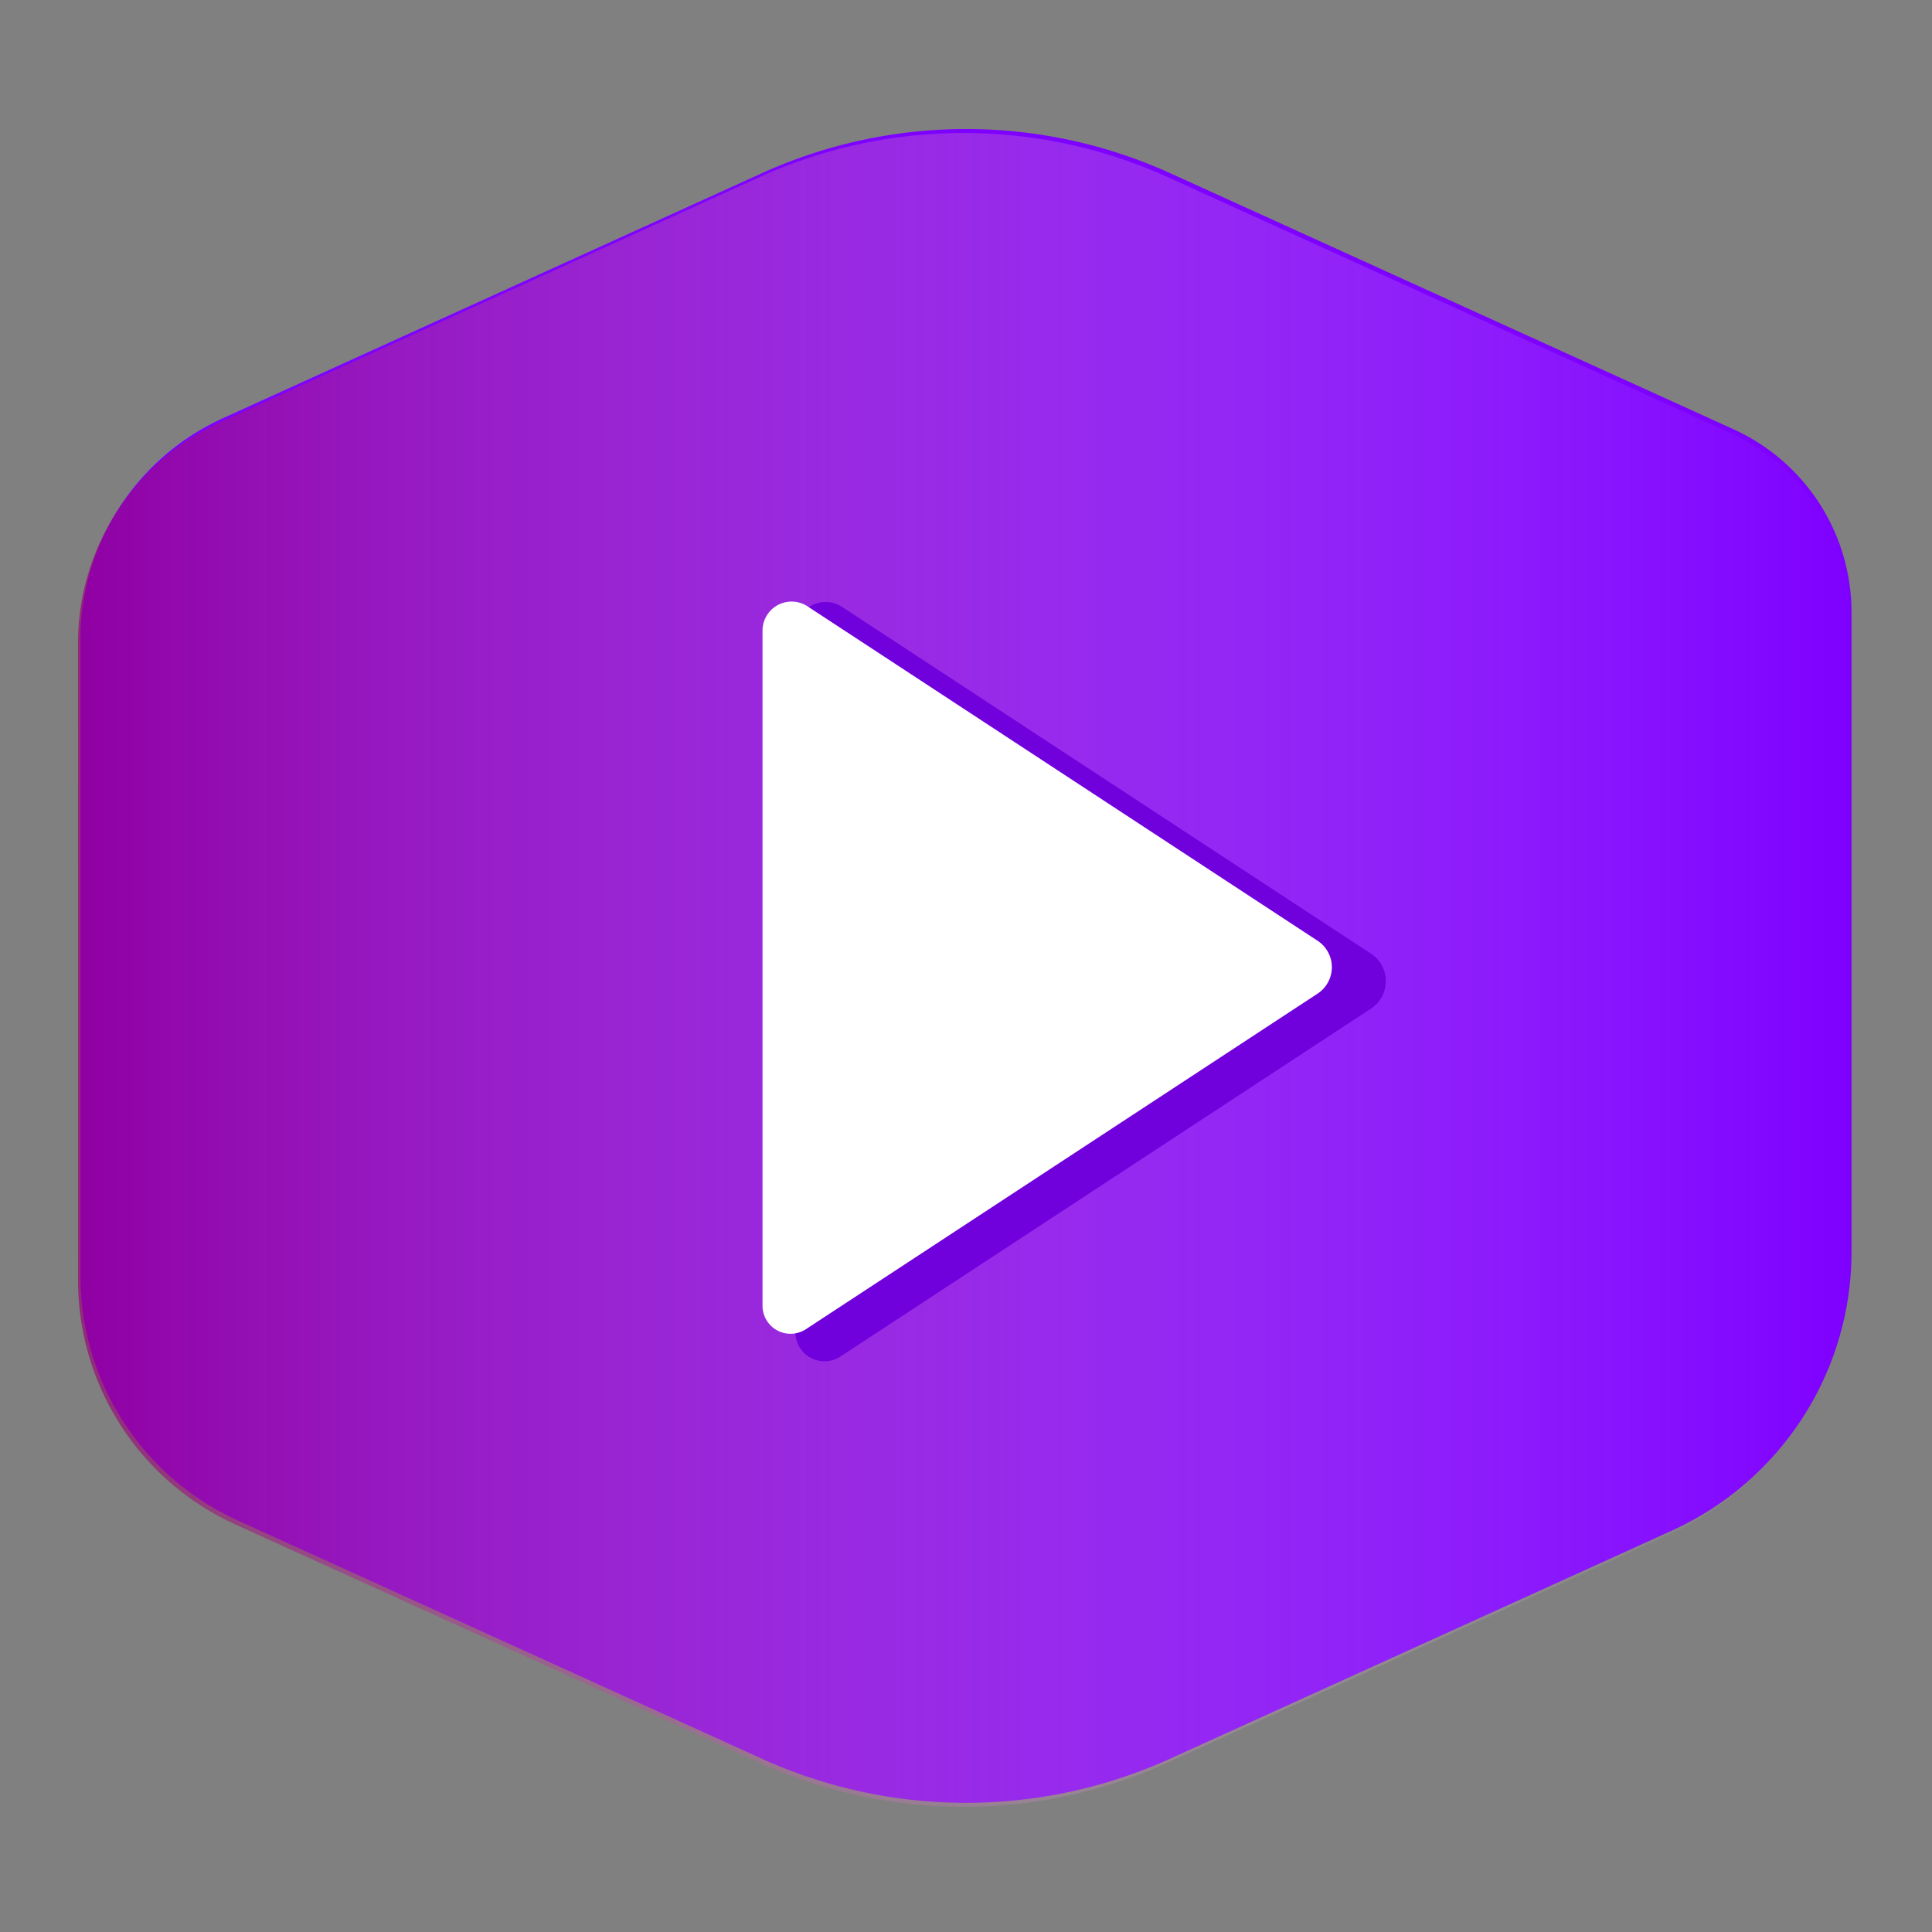 <?xml version="1.0" encoding="UTF-8" standalone="no"?>
<!-- Created with Inkscape (http://www.inkscape.org/) -->

<svg
   width="120"
   height="120"
   viewBox="0 0 31.75 31.75"
   version="1.1"
   id="svg1"
   xml:space="preserve"
   inkscape:version="1.3.2 (091e20e, 2023-11-25, custom)"
   sodipodi:docname="logo120_new.svg"
   xmlns:inkscape="http://www.inkscape.org/namespaces/inkscape"
   xmlns:sodipodi="http://sodipodi.sourceforge.net/DTD/sodipodi-0.dtd"
   xmlns:xlink="http://www.w3.org/1999/xlink"
   xmlns="http://www.w3.org/2000/svg"
   xmlns:svg="http://www.w3.org/2000/svg"><rect x="0" y="0" width="31.75" height="31.75" fill="#808080" stroke="none"/><sodipodi:namedview
     id="namedview1"
     pagecolor="#ffffff"
     bordercolor="#000000"
     borderopacity="0.25"
     inkscape:showpageshadow="2"
     inkscape:pageopacity="0.0"
     inkscape:pagecheckerboard="0"
     inkscape:deskcolor="#d1d1d1"
     inkscape:document-units="mm"
     showguides="true"
     inkscape:zoom="2.8284271"
     inkscape:cx="-45.961941"
     inkscape:cy="58.159533"
     inkscape:window-width="1920"
     inkscape:window-height="1017"
     inkscape:window-x="-8"
     inkscape:window-y="-8"
     inkscape:window-maximized="1"
     inkscape:current-layer="layer1"><sodipodi:guide
       position="15.875,15.827"
       orientation="-1,0"
       id="guide1"
       inkscape:locked="false"
       inkscape:label=""
       inkscape:color="rgb(0,134,229)" /><sodipodi:guide
       position="36.356,15.875"
       orientation="0,1"
       id="guide2"
       inkscape:locked="false"
       inkscape:label=""
       inkscape:color="rgb(0,134,229)" /><sodipodi:guide
       position="23.812,7.937"
       orientation="-1,0"
       id="guide3"
       inkscape:locked="false"
       inkscape:label=""
       inkscape:color="rgb(0,134,229)" /><sodipodi:guide
       position="7.937,13.12"
       orientation="-1,0"
       id="guide4"
       inkscape:locked="false"
       inkscape:label=""
       inkscape:color="rgb(0,134,229)" /><sodipodi:guide
       position="-1.718,23.812"
       orientation="0,1"
       id="guide5"
       inkscape:locked="false"
       inkscape:label=""
       inkscape:color="rgb(0,134,229)" /><sodipodi:guide
       position="-17.364,-2373.744"
       orientation="0,1"
       id="guide6"
       inkscape:locked="false"
       inkscape:label=""
       inkscape:color="rgb(0,134,229)" /><sodipodi:guide
       position="0,7.937"
       orientation="0,1"
       id="guide7"
       inkscape:locked="false"
       inkscape:label=""
       inkscape:color="rgb(0,134,229)" /><sodipodi:guide
       position="10.672,1.323"
       orientation="0,1"
       id="guide8"
       inkscape:locked="false"
       inkscape:label=""
       inkscape:color="rgb(0,134,229)" /><sodipodi:guide
       position="30.427,12.215"
       orientation="-1,0"
       id="guide9"
       inkscape:locked="false"
       inkscape:label=""
       inkscape:color="rgb(0,134,229)" /><sodipodi:guide
       position="1.323,9.773"
       orientation="-1,0"
       id="guide10"
       inkscape:locked="false"
       inkscape:label=""
       inkscape:color="rgb(0,134,229)" /><sodipodi:guide
       position="0,30.427"
       orientation="0,1"
       id="guide11"
       inkscape:locked="false"
       inkscape:label=""
       inkscape:color="rgb(0,134,229)" /><sodipodi:guide
       position="5.519,2.117"
       orientation="0,1"
       id="guide15"
       inkscape:locked="false"
       inkscape:label=""
       inkscape:color="rgb(0,134,229)" /><sodipodi:guide
       position="9.775,29.633"
       orientation="0,1"
       id="guide16"
       inkscape:locked="false"
       inkscape:label=""
       inkscape:color="rgb(0,134,229)" /><sodipodi:guide
       position="2.117,8.083"
       orientation="-1,0"
       id="guide17"
       inkscape:locked="false"
       inkscape:label=""
       inkscape:color="rgb(0,134,229)" /><sodipodi:guide
       position="29.633,4.295"
       orientation="-1,0"
       id="guide18"
       inkscape:locked="false"
       inkscape:label=""
       inkscape:color="rgb(0,134,229)" /></sodipodi:namedview><defs
     id="defs1"><linearGradient
       id="linearGradient23"
       inkscape:collect="always"><stop
         style="stop-color:#990075;stop-opacity:1;"
         offset="0"
         id="stop23" /><stop
         style="stop-color:#ffffff;stop-opacity:0;"
         offset="1"
         id="stop24" /></linearGradient><inkscape:path-effect
       effect="fillet_chamfer"
       id="path-effect20"
       is_visible="true"
       lpeversion="1"
       nodesatellites_param="F,0,0,1,0,0.853,0,1 @ F,0,0,1,0,0.792,0,1 @ F,0,0,1,0,0.886,0,1"
       radius="0"
       unit="px"
       method="auto"
       mode="F"
       chamfer_steps="1"
       flexible="false"
       use_knot_distance="true"
       apply_no_radius="true"
       apply_with_radius="true"
       only_selected="false"
       hide_knots="false" /><inkscape:path-effect
       effect="fillet_chamfer"
       id="path-effect15"
       is_visible="true"
       lpeversion="1"
       nodesatellites_param="F,0,0,1,0,3.689,0,1 @ F,0,0,1,0,2.57,0,1 @ F,0,0,1,0,2.839,0,1 @ F,0,0,1,0,3.692,0,1 @ F,0,0,1,0,3.241,0,1 @ F,0,0,1,0,2.13,0,1"
       radius="0"
       unit="px"
       method="auto"
       mode="F"
       chamfer_steps="1"
       flexible="false"
       use_knot_distance="true"
       apply_no_radius="true"
       apply_with_radius="true"
       only_selected="false"
       hide_knots="false" /><inkscape:path-effect
       effect="fillet_chamfer"
       id="path-effect14"
       is_visible="true"
       lpeversion="1"
       nodesatellites_param="F,0,0,1,0,0,0,1 @ F,0,0,1,0,0,0,1 @ F,0,0,1,0,0,0,1 @ F,0,0,1,0,0,0,1 @ F,0,0,1,0,0,0,1 @ F,0,0,1,0,0,0,1"
       radius="0"
       unit="px"
       method="auto"
       mode="F"
       chamfer_steps="1"
       flexible="false"
       use_knot_distance="true"
       apply_no_radius="true"
       apply_with_radius="true"
       only_selected="false"
       hide_knots="false" /><inkscape:path-effect
       effect="fillet_chamfer"
       id="path-effect13"
       is_visible="true"
       lpeversion="1"
       nodesatellites_param="F,0,0,1,0,0,0,1 @ F,0,0,1,0,0,0,1 @ F,0,0,1,0,0,0,1 @ F,0,0,1,0,0,0,1 @ F,0,0,1,0,0,0,1 @ F,0,0,1,0,0,0,1"
       radius="0"
       unit="px"
       method="auto"
       mode="F"
       chamfer_steps="1"
       flexible="false"
       use_knot_distance="true"
       apply_no_radius="true"
       apply_with_radius="true"
       only_selected="false"
       hide_knots="false" /><inkscape:path-effect
       effect="fillet_chamfer"
       id="path-effect20-0"
       is_visible="true"
       lpeversion="1"
       nodesatellites_param="F,0,0,1,0,0.853,0,1 @ F,0,0,1,0,0.792,0,1 @ F,0,0,1,0,0.886,0,1"
       radius="0"
       unit="px"
       method="auto"
       mode="F"
       chamfer_steps="1"
       flexible="false"
       use_knot_distance="true"
       apply_no_radius="true"
       apply_with_radius="true"
       only_selected="false"
       hide_knots="false" /><inkscape:path-effect
       effect="fillet_chamfer"
       id="path-effect15-1"
       is_visible="true"
       lpeversion="1"
       nodesatellites_param="F,0,0,1,0,3.689,0,1 @ F,0,0,1,0,2.57,0,1 @ F,0,0,1,0,2.839,0,1 @ F,0,0,1,0,3.692,0,1 @ F,0,0,1,0,3.241,0,1 @ F,0,0,1,0,2.13,0,1"
       radius="0"
       unit="px"
       method="auto"
       mode="F"
       chamfer_steps="1"
       flexible="false"
       use_knot_distance="true"
       apply_no_radius="true"
       apply_with_radius="true"
       only_selected="false"
       hide_knots="false" /><linearGradient
       inkscape:collect="always"
       xlink:href="#linearGradient23"
       id="linearGradient24"
       x1="1.322"
       y1="15.874"
       x2="30.427"
       y2="15.874"
       gradientUnits="userSpaceOnUse" /></defs><g
     inkscape:label="Слой 1"
     inkscape:groupmode="layer"
     id="layer1"><path
       d="M 12.517,2.848 3.661,6.874 A 3.991,3.991 122.775 0 0 1.322,10.507 l 6.814e-4,10.466 a 4.409,4.409 57.22 0 0 2.585,4.014 l 8.606,3.912 a 8.123,8.123 179.998 0 0 6.723,-1.98e-4 l 8.24,-3.746 a 5.034,5.034 122.776 0 0 2.951,-4.583 l 0,-10.504 a 3.308,3.308 57.222 0 0 -1.939,-3.011 l -9.255,-4.207 a 8.115,8.115 179.999 0 0 -6.716,1.077e-4 z"
       style="display:inline;fill:#7e00ff;fill-opacity:1;stroke-width:0.265;opacity:1"
       id="path13"
       sodipodi:nodetypes="ccccccc"
       inkscape:path-effect="#path-effect15"
       inkscape:original-d="M 15.875,1.3218831 1.3218831,7.9375 1.3229167,23.8125 15.875,30.427083 30.427083,23.811466 V 7.9364665 Z" /><path
       d="M 12.517,2.848 3.661,6.874 A 3.991,3.991 122.775 0 0 1.322,10.507 l 6.814e-4,10.466 a 4.409,4.409 57.22 0 0 2.585,4.014 l 8.606,3.912 a 8.123,8.123 179.998 0 0 6.723,-1.98e-4 l 8.24,-3.746 a 5.034,5.034 122.776 0 0 2.951,-4.583 l 0,-10.504 a 3.308,3.308 57.222 0 0 -1.939,-3.011 l -9.255,-4.207 a 8.115,8.115 179.999 0 0 -6.716,1.077e-4 z"
       style="opacity:0.666;mix-blend-mode:normal;fill:url(#linearGradient24);fill-opacity:1;stroke-width:0.265"
       id="path13-1"
       sodipodi:nodetypes="ccccccc"
       transform="translate(-0.04,0.065)"
       inkscape:original-d="M 15.875,1.3218831 1.3218831,7.9375 1.3229167,23.8125 15.875,30.427083 30.427083,23.811466 V 7.9364665 Z"
       inkscape:path-effect="#path-effect15-1"
       inkscape:label="path13-1" /><path
       style="fill:#7000dc;fill-opacity:1;stroke-width:0.264"
       d="m 13.244,21.844 8.409,-5.515 a 0.52,0.52 89.998 0 0 -2.6e-5,-0.869 L 13.272,9.965 a 0.478,0.478 151.626 0 0 -0.741,0.4 v 11.094 a 0.461,0.461 28.372 0 0 0.713,0.385 z"
       id="path20-3"
       inkscape:path-effect="#path-effect20-0"
       inkscape:original-d="M 12.53079,22.31224 22.316398,15.89516 12.53079,9.4789142 Z"
       transform="matrix(1.037,0,0,1.037,0.077,-0.359)" /><path
       style="fill:#ffffff;fill-opacity:1;stroke-width:0.264"
       d="m 13.244,21.844 8.409,-5.515 a 0.52,0.52 89.998 0 0 -2.6e-5,-0.869 L 13.272,9.965 a 0.478,0.478 151.626 0 0 -0.741,0.4 v 11.094 a 0.461,0.461 28.372 0 0 0.713,0.385 z"
       id="path20"
       inkscape:path-effect="#path-effect20"
       inkscape:original-d="M 12.53079,22.31224 22.316398,15.89516 12.53079,9.4789142 Z" /></g></svg>
